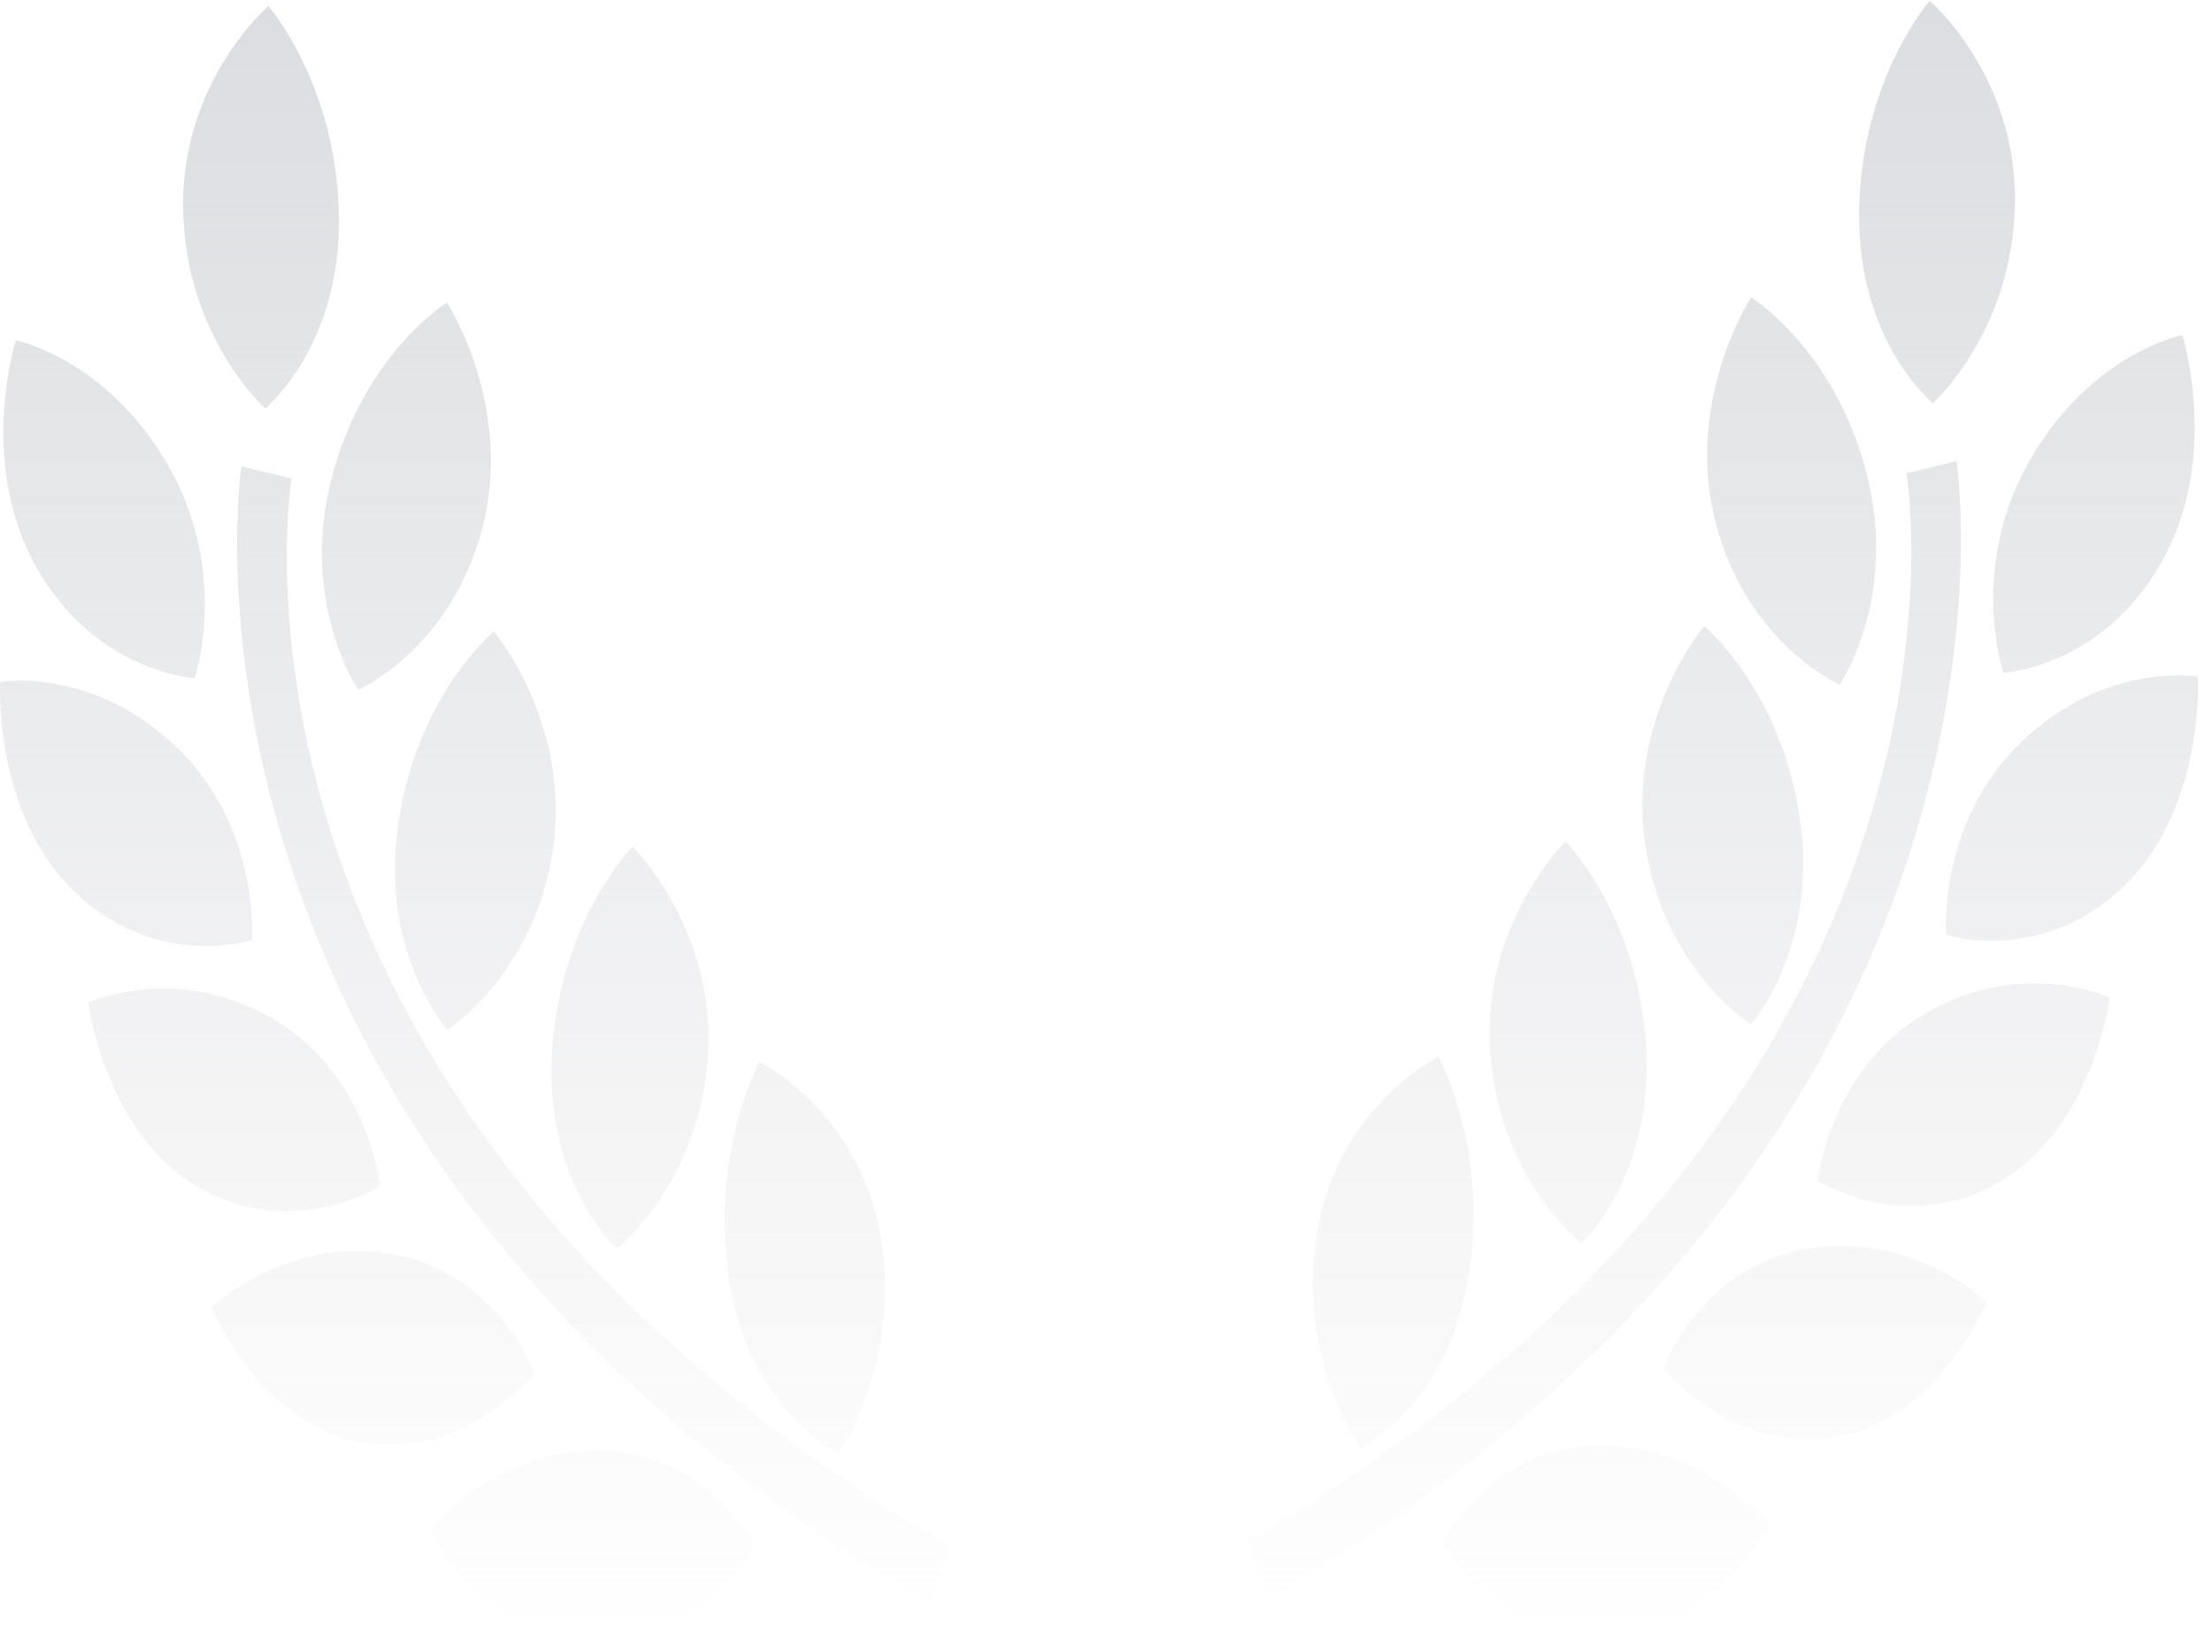 <svg width="237" height="177" viewBox="0 0 237 177" fill="none" xmlns="http://www.w3.org/2000/svg">
<g clip-path="url(#clip0)">
<path fill-rule="evenodd" clip-rule="evenodd" d="M199.192 22.504C198.935 36.566 207.095 43.199 207.095 43.199C207.095 43.199 215.636 35.559 215.884 21.857C216.138 8.131 206.752 0.076 206.752 0.076C206.752 0.076 199.443 8.439 199.192 22.504ZM183.806 55.941C187.179 69.008 197.107 73.342 197.107 73.342C197.107 73.342 203.44 64.114 199.986 50.703C196.519 37.295 187.615 31.852 187.615 31.852C187.615 31.852 180.439 42.878 183.806 55.941ZM217.417 49.425C210.856 60.972 214.651 72.085 214.651 72.085C214.651 72.085 225.192 71.539 231.571 60.27C237.97 49.007 233.813 35.892 233.813 35.892C233.813 35.892 223.971 37.868 217.417 49.425ZM192.849 87.752C194.849 101.604 187.595 109.751 187.595 109.751C187.595 109.751 178.206 103.856 176.251 90.366C174.321 76.865 182.595 67.081 182.595 67.081C182.595 67.081 190.845 73.908 192.849 87.752ZM176.357 111.944C175.422 97.906 167.738 90.159 167.738 90.159C167.738 90.159 158.748 98.948 159.66 112.615C160.571 126.282 169.446 133.236 169.446 133.236C169.446 133.236 177.287 125.972 176.357 111.944ZM145.682 155.096C145.682 155.096 138.806 145.289 141.136 131.863C143.472 118.44 154.142 113.2 154.142 113.2C154.142 113.2 159.67 123.352 157.285 137.131C154.892 150.908 145.682 155.096 145.682 155.096ZM208.506 100.152C208.506 100.152 207.561 88.15 216.58 79.483C225.619 70.815 235.484 72.484 235.484 72.484C235.484 72.484 236.315 86.549 227.506 94.999C218.694 103.457 208.506 100.152 208.506 100.152ZM206.373 108.526C196.007 114.531 194.762 126.498 194.762 126.498C194.762 126.498 204.102 132.489 214.205 126.658C224.308 120.827 226.046 106.869 226.046 106.869C226.046 106.869 216.743 102.541 206.373 108.526ZM178.204 146.581C178.204 146.581 182.331 135.619 193.678 133.765C205.039 131.906 212.821 139.496 212.821 139.496C212.821 139.496 207.732 152.155 196.676 153.967C185.611 155.784 178.204 146.581 178.204 146.581ZM189.537 163.353C189.537 163.353 182.527 154.678 171.086 154.843C159.652 155.018 154.509 165.292 154.509 165.292C154.509 165.292 160.961 175.521 172.111 175.365C183.27 175.169 189.537 163.353 189.537 163.353ZM204.268 50.705L209.639 49.398C209.748 50.116 220.148 121.7 136.017 171.207L133.683 165.162C213.765 118.018 204.699 53.422 204.268 50.705ZM18.089 49.991C24.649 61.538 20.855 72.65 20.855 72.65C20.855 72.65 10.314 72.104 3.935 60.835C-2.464 49.573 1.692 36.458 1.692 36.458C1.692 36.458 11.534 38.434 18.089 49.991ZM38.4 73.907C38.4 73.907 48.327 69.573 51.701 56.507C55.068 43.443 47.892 32.418 47.892 32.418C47.892 32.418 38.987 37.861 35.52 51.268C32.067 64.68 38.4 73.907 38.4 73.907ZM47.912 110.317C47.912 110.317 40.657 102.169 42.658 88.317C44.66 74.474 52.911 67.647 52.911 67.647C52.911 67.647 61.184 77.431 59.254 90.931C57.301 104.422 47.912 110.317 47.912 110.317ZM67.769 90.724C67.769 90.724 60.084 98.471 59.15 112.509C58.22 126.537 66.06 133.801 66.06 133.801C66.06 133.801 74.937 126.847 75.847 113.18C76.758 99.513 67.769 90.724 67.769 90.724ZM94.37 132.429C96.699 145.855 89.824 155.661 89.824 155.661C89.824 155.661 80.614 151.473 78.221 137.696C75.835 123.917 81.364 113.765 81.364 113.765C81.364 113.765 92.033 119.005 94.37 132.429ZM28.411 43.764C28.411 43.764 36.571 37.131 36.314 23.069C36.063 9.005 28.754 0.642 28.754 0.642C28.754 0.642 19.368 8.696 19.622 22.422C19.87 36.125 28.411 43.764 28.411 43.764ZM18.926 80.049C27.945 88.716 26.999 100.718 26.999 100.718C26.999 100.718 16.811 104.023 8 95.565C-0.81 87.114 0.021 73.05 0.021 73.05C0.021 73.05 9.886 71.38 18.926 80.049ZM40.744 127.063C40.744 127.063 39.5 115.096 29.133 109.092C18.764 103.106 9.46 107.435 9.46 107.435C9.46 107.435 11.197 121.392 21.301 127.223C31.404 133.054 40.744 127.063 40.744 127.063ZM41.828 134.33C53.175 136.185 57.303 147.146 57.303 147.146C57.303 147.146 49.895 156.35 38.831 154.532C27.775 152.72 22.685 140.061 22.685 140.061C22.685 140.061 30.467 132.472 41.828 134.33ZM64.419 155.408C52.979 155.243 45.968 163.919 45.968 163.919C45.968 163.919 52.236 175.734 63.395 175.931C74.544 176.087 80.997 165.857 80.997 165.857C80.997 165.857 75.854 155.583 64.419 155.408ZM25.867 49.963L31.238 51.271C30.807 53.987 21.741 118.583 101.823 165.727L99.489 171.772C15.357 122.266 25.758 50.682 25.867 49.963Z" fill="url(#paint0_linear)"/>
</g>
<defs>
<linearGradient id="paint0_linear" x1="117.753" y1="0.076" x2="117.753" y2="175.933" gradientUnits="userSpaceOnUse">
<stop stop-color="#DCDDE0"/>
<stop offset="1" stop-color="#DCDDE0" stop-opacity="0"/>
</linearGradient>
<clipPath id="clip0">
<rect width="237" height="177" fill="white"/>
</clipPath>
</defs>
</svg>
